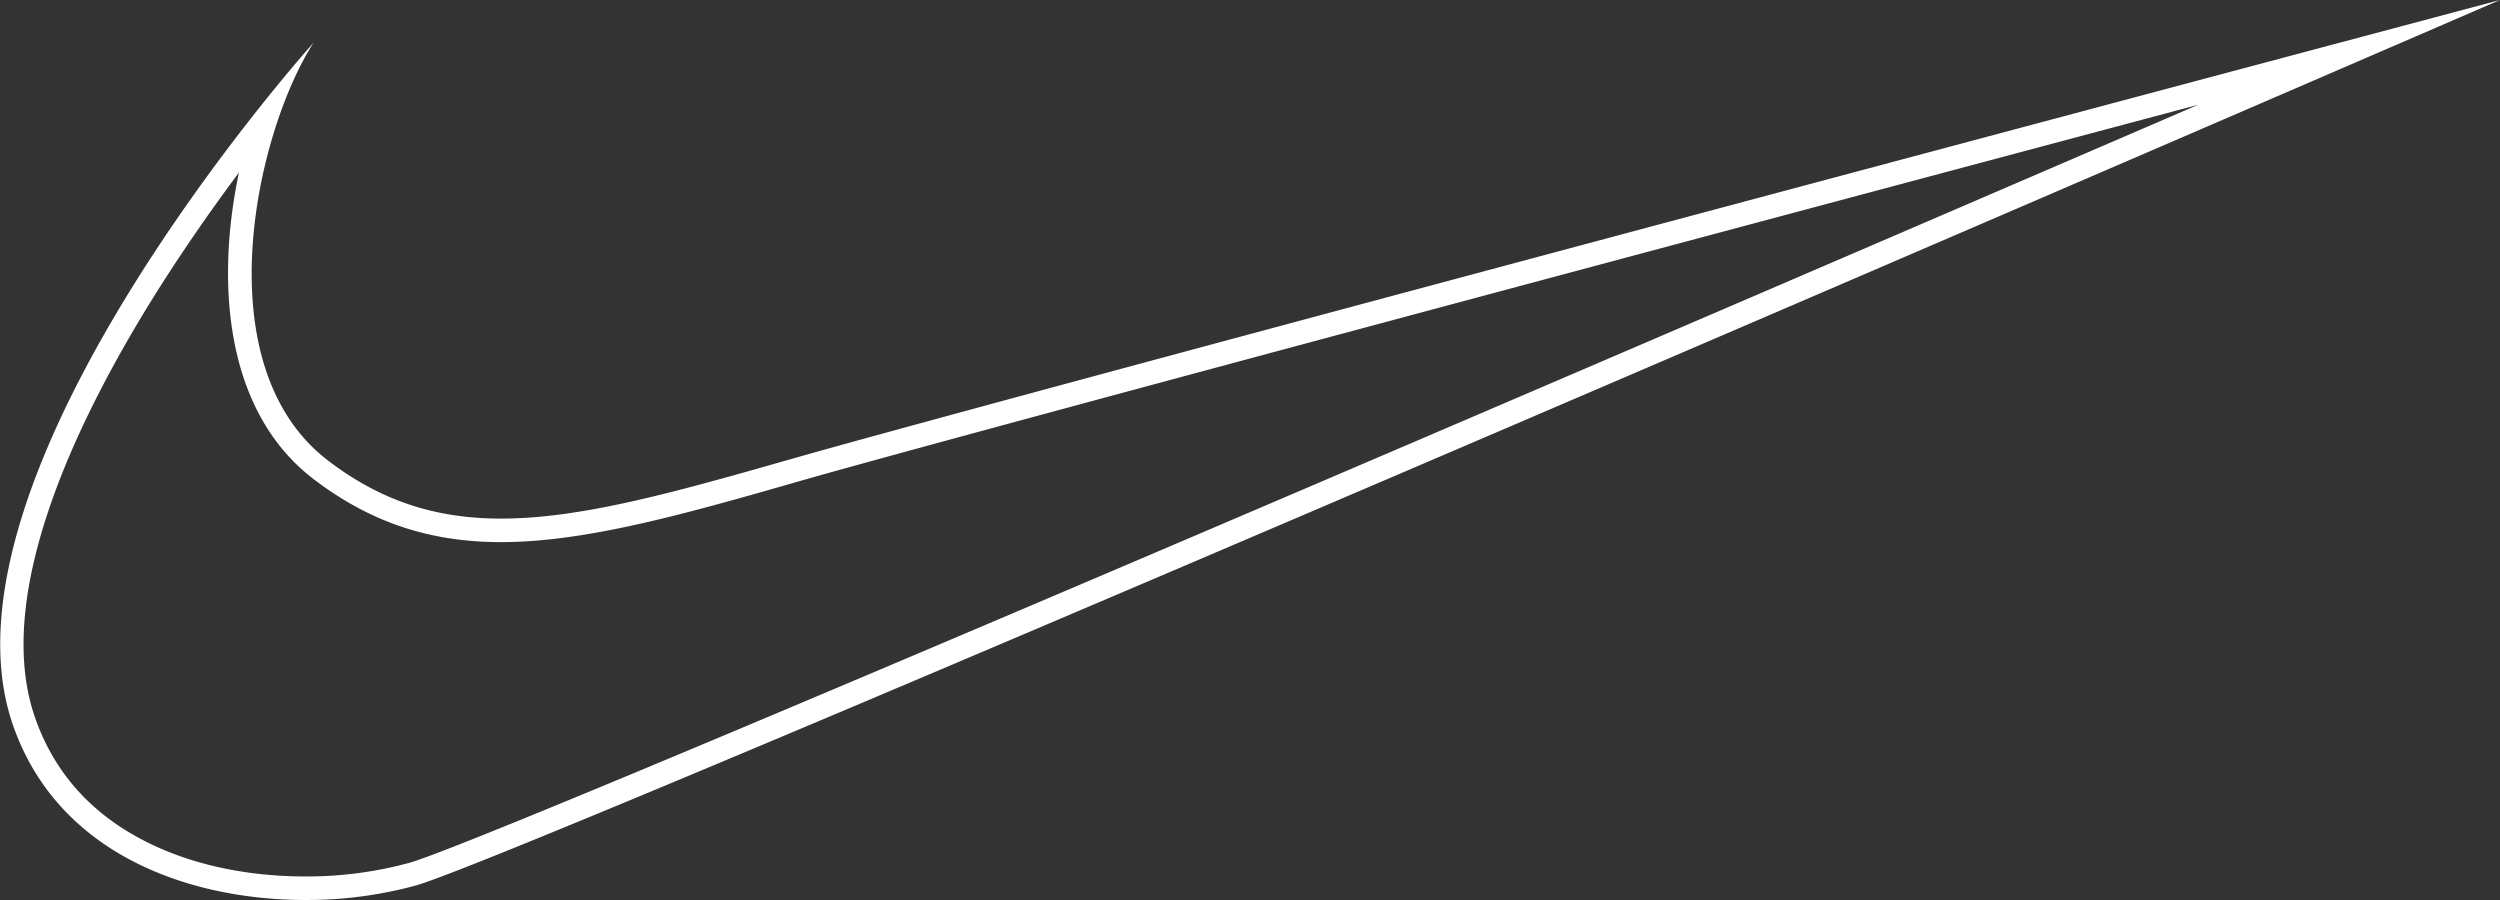 


<svg xmlns="http://www.w3.org/2000/svg" viewBox="0 0 531.29 191.26">
    <rect x="0" y="0" width="531.29" height="191.26" fill="#333333" stroke="none"/>
    <defs>
        <style>
            .cls-1{fill:#fff;}
            .cls-1{
                stroke-dasharray: 800;
                stroke-dashoffset: 0;
                -webkit-animation: dash 2s linear forwards;
                animation: dash 2s linear forwards;
            }

            @keyframes dash{
                form{
                    stroke-dashoffset: 800;
                }
                to{
                    stroke-dashoffset: 0;
                }
            }

        </style>
    </defs>
    <title>Asset 1</title>
    <g id="Layer_2" data-name="Layer 2">
        <g id="Layer_1-2" data-name="Layer 1">
            <path id="nike" class="cls-1" d="M467.14,22.27C349.51,73,104.54,178.42,87,183.36a82.69,82.69,0,0,1-22.14,2.9c-9,0-22.29-1.35-34.58-7.78C19,172.6,11.34,163.81,7.4,152.36c-8.84-25.67,8.46-62.07,24.52-88.08,6.31-10.21,12.93-19.65,18.86-27.61-4.9,23.19-3.09,50.6,15.8,65.1,12,9.17,24.63,13.44,39.93,13.44,18,0,39.21-6,63.75-13.06,32.36-9.25,201.56-54.46,296.88-79.88M531.29,0S214.78,84.23,168.89,97.34c-25.59,7.31-45.35,12.87-62.38,12.87-13.5,0-25.28-3.5-36.88-12.4-26.22-20.14-15.45-69.3-3-88.73,0,0-82.27,91.57-63.91,144.91,9.45,27.43,37.28,37.27,62.19,37.27a87.82,87.82,0,0,0,23.5-3.09C112,181.52,531.29,0,531.29,0Z"/>
        </g>
    </g>
</svg>